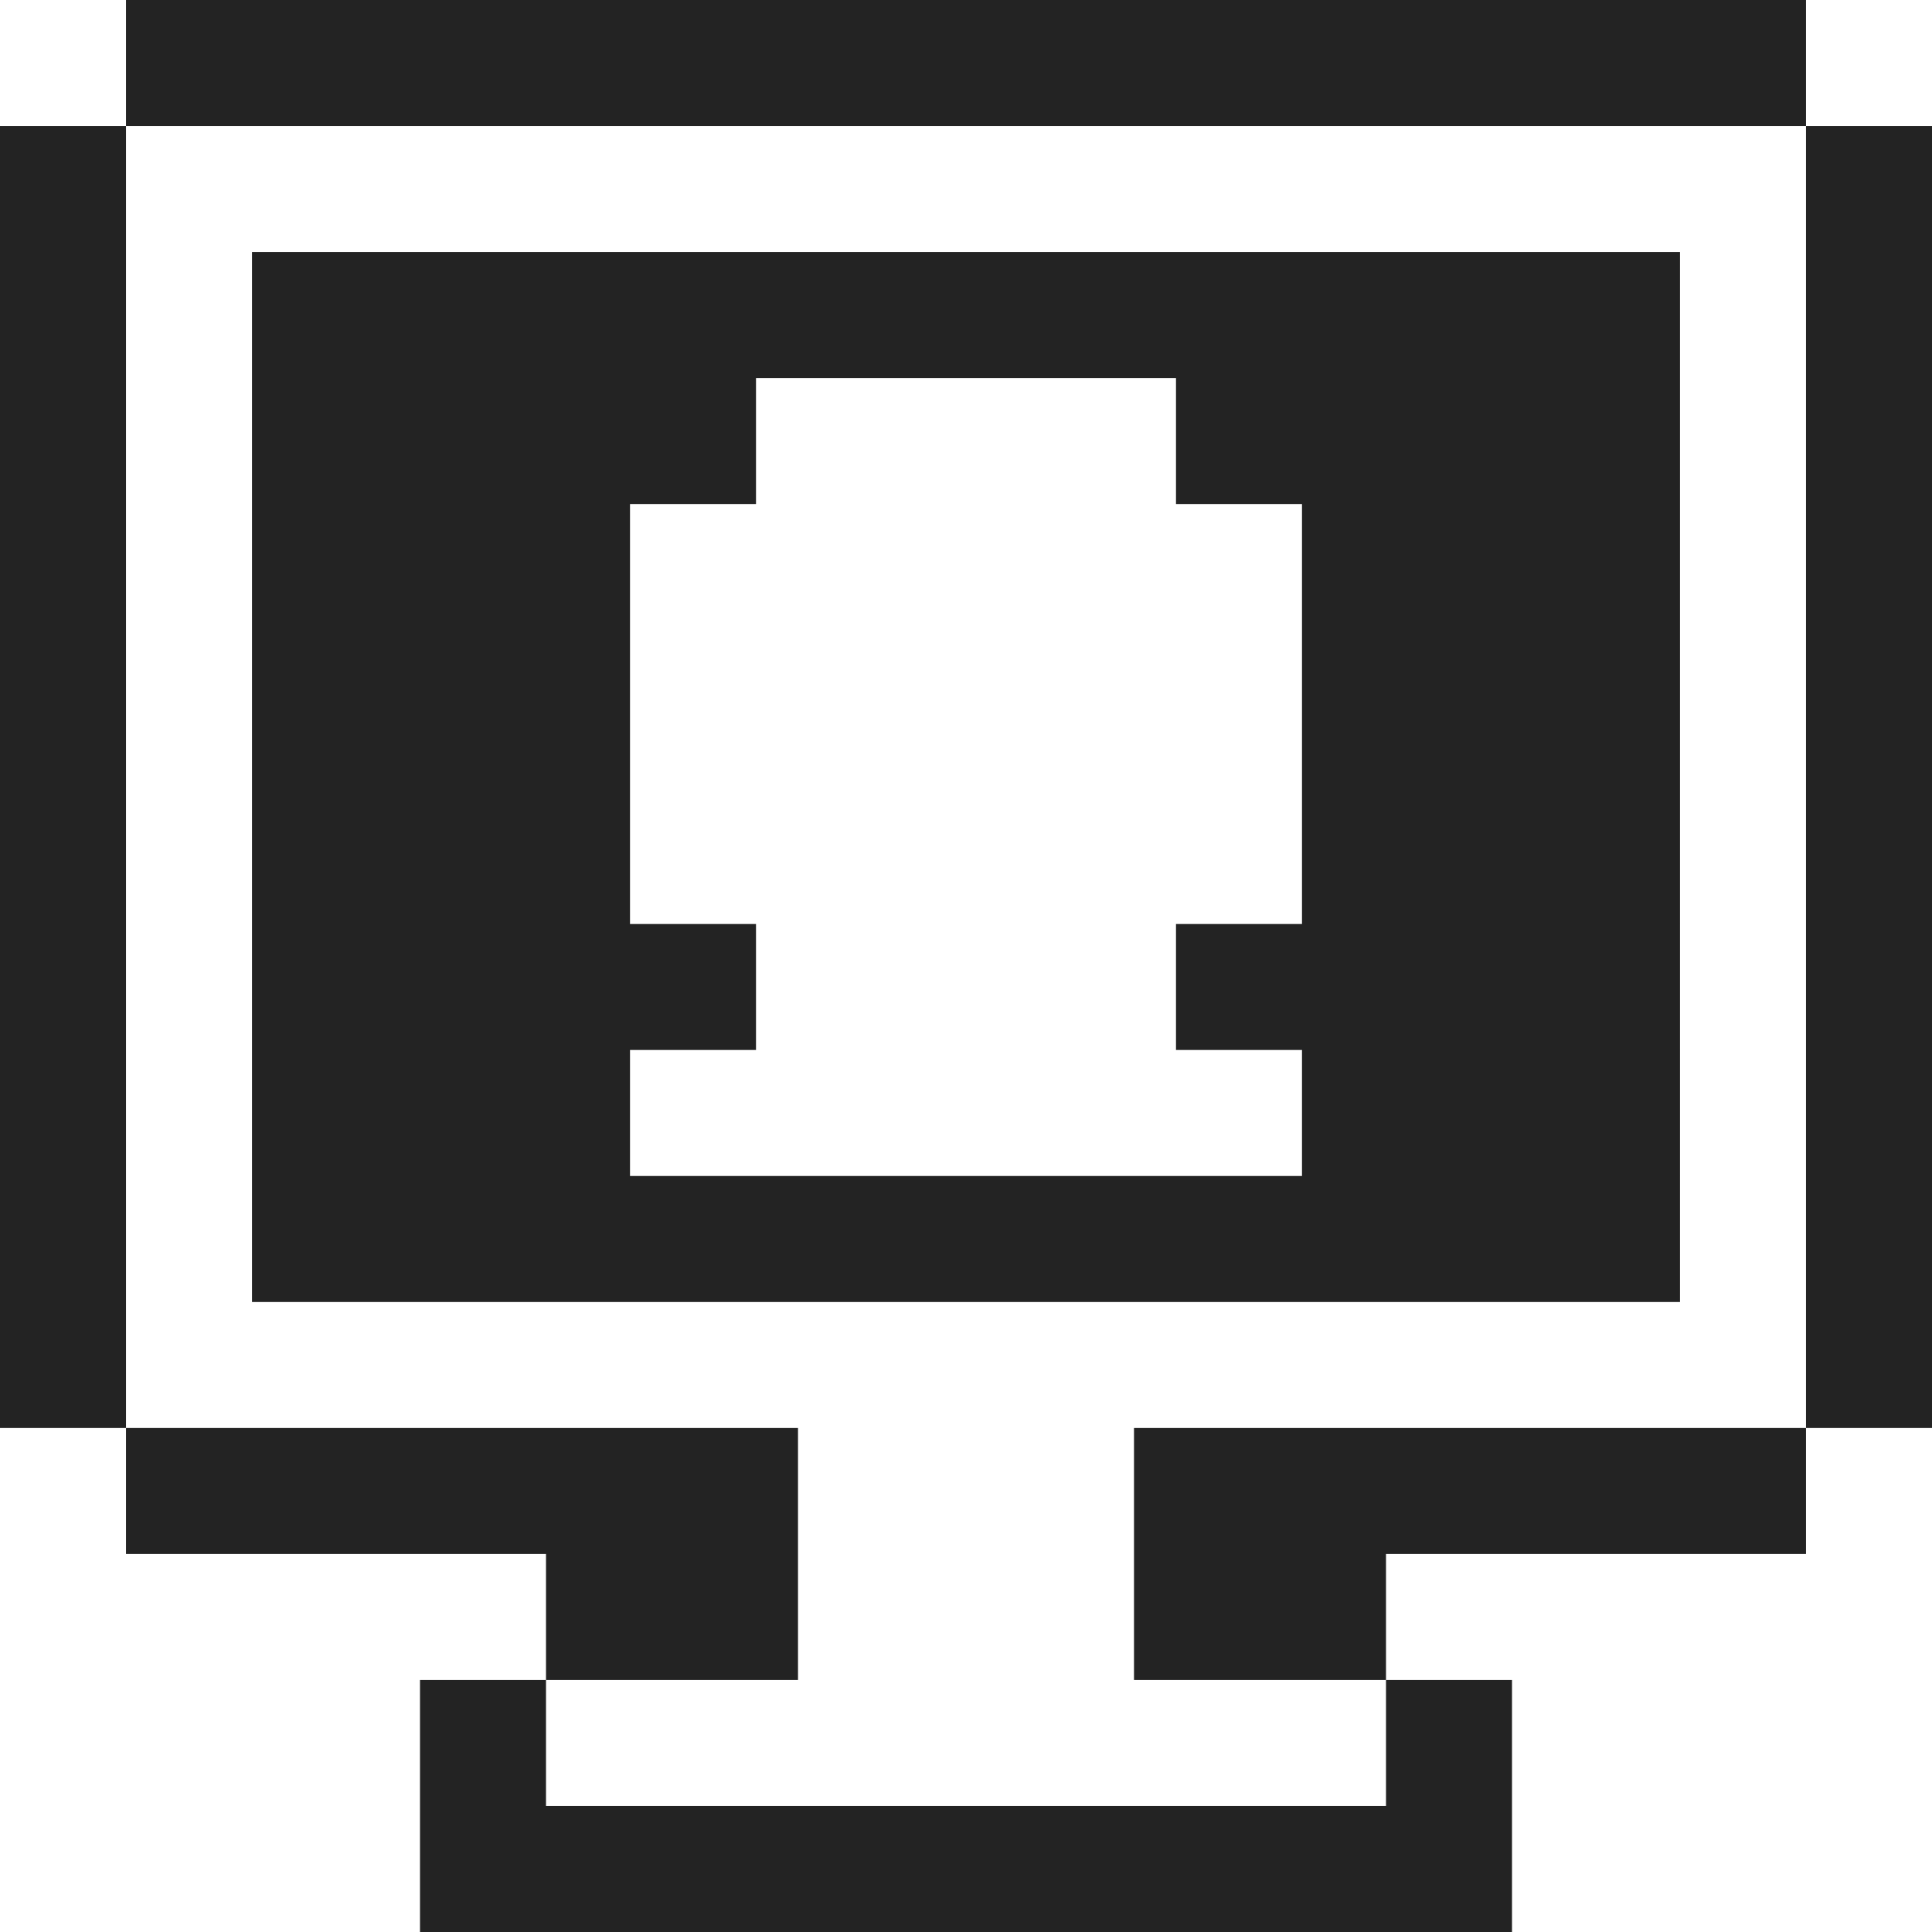 <?xml version="1.0" encoding="iso-8859-1"?>
<!-- Uploaded to: SVG Repo, www.svgrepo.com, Generator: SVG Repo Mixer Tools -->
<svg fill="#232323" version="1.1" id="Layer_1" xmlns="http://www.w3.org/2000/svg" xmlns:xlink="http://www.w3.org/1999/xlink" 
	 viewBox="0 0 512 512" xml:space="preserve">
<g>
	<g>
		<rect x="33.391" width="445.217" height="33.391"/>
	</g>
</g>
<g>
	<g>
		<polygon points="367.304,445.217 367.304,478.609 144.696,478.609 144.696,445.217 111.304,445.217 111.304,512 400.696,512 
			400.696,445.217 		"/>
	</g>
</g>
<g>
	<g>
		<polygon points="300.522,378.435 300.522,445.217 367.304,445.217 367.304,411.826 478.609,411.826 478.609,378.435 		"/>
	</g>
</g>
<g>
	<g>
		<rect y="33.391" width="33.391" height="345.043"/>
	</g>
</g>
<g>
	<g>
		<rect x="478.609" y="33.391" width="33.391" height="345.043"/>
	</g>
</g>
<g>
	<g>
		<polygon points="33.391,378.435 33.391,411.826 144.696,411.826 144.696,445.217 211.478,445.217 211.478,378.435 		"/>
	</g>
</g>
<g>
	<g>
		<path d="M66.783,66.783v278.261h378.435V66.783H66.783z M345.043,244.87h-33.391v33.391h33.391v33.391H166.957v-33.391h33.391
			V244.87h-33.391V133.565h33.391v-33.391h111.304v33.391h33.391V244.87z"/>
	</g>
</g>
</svg>